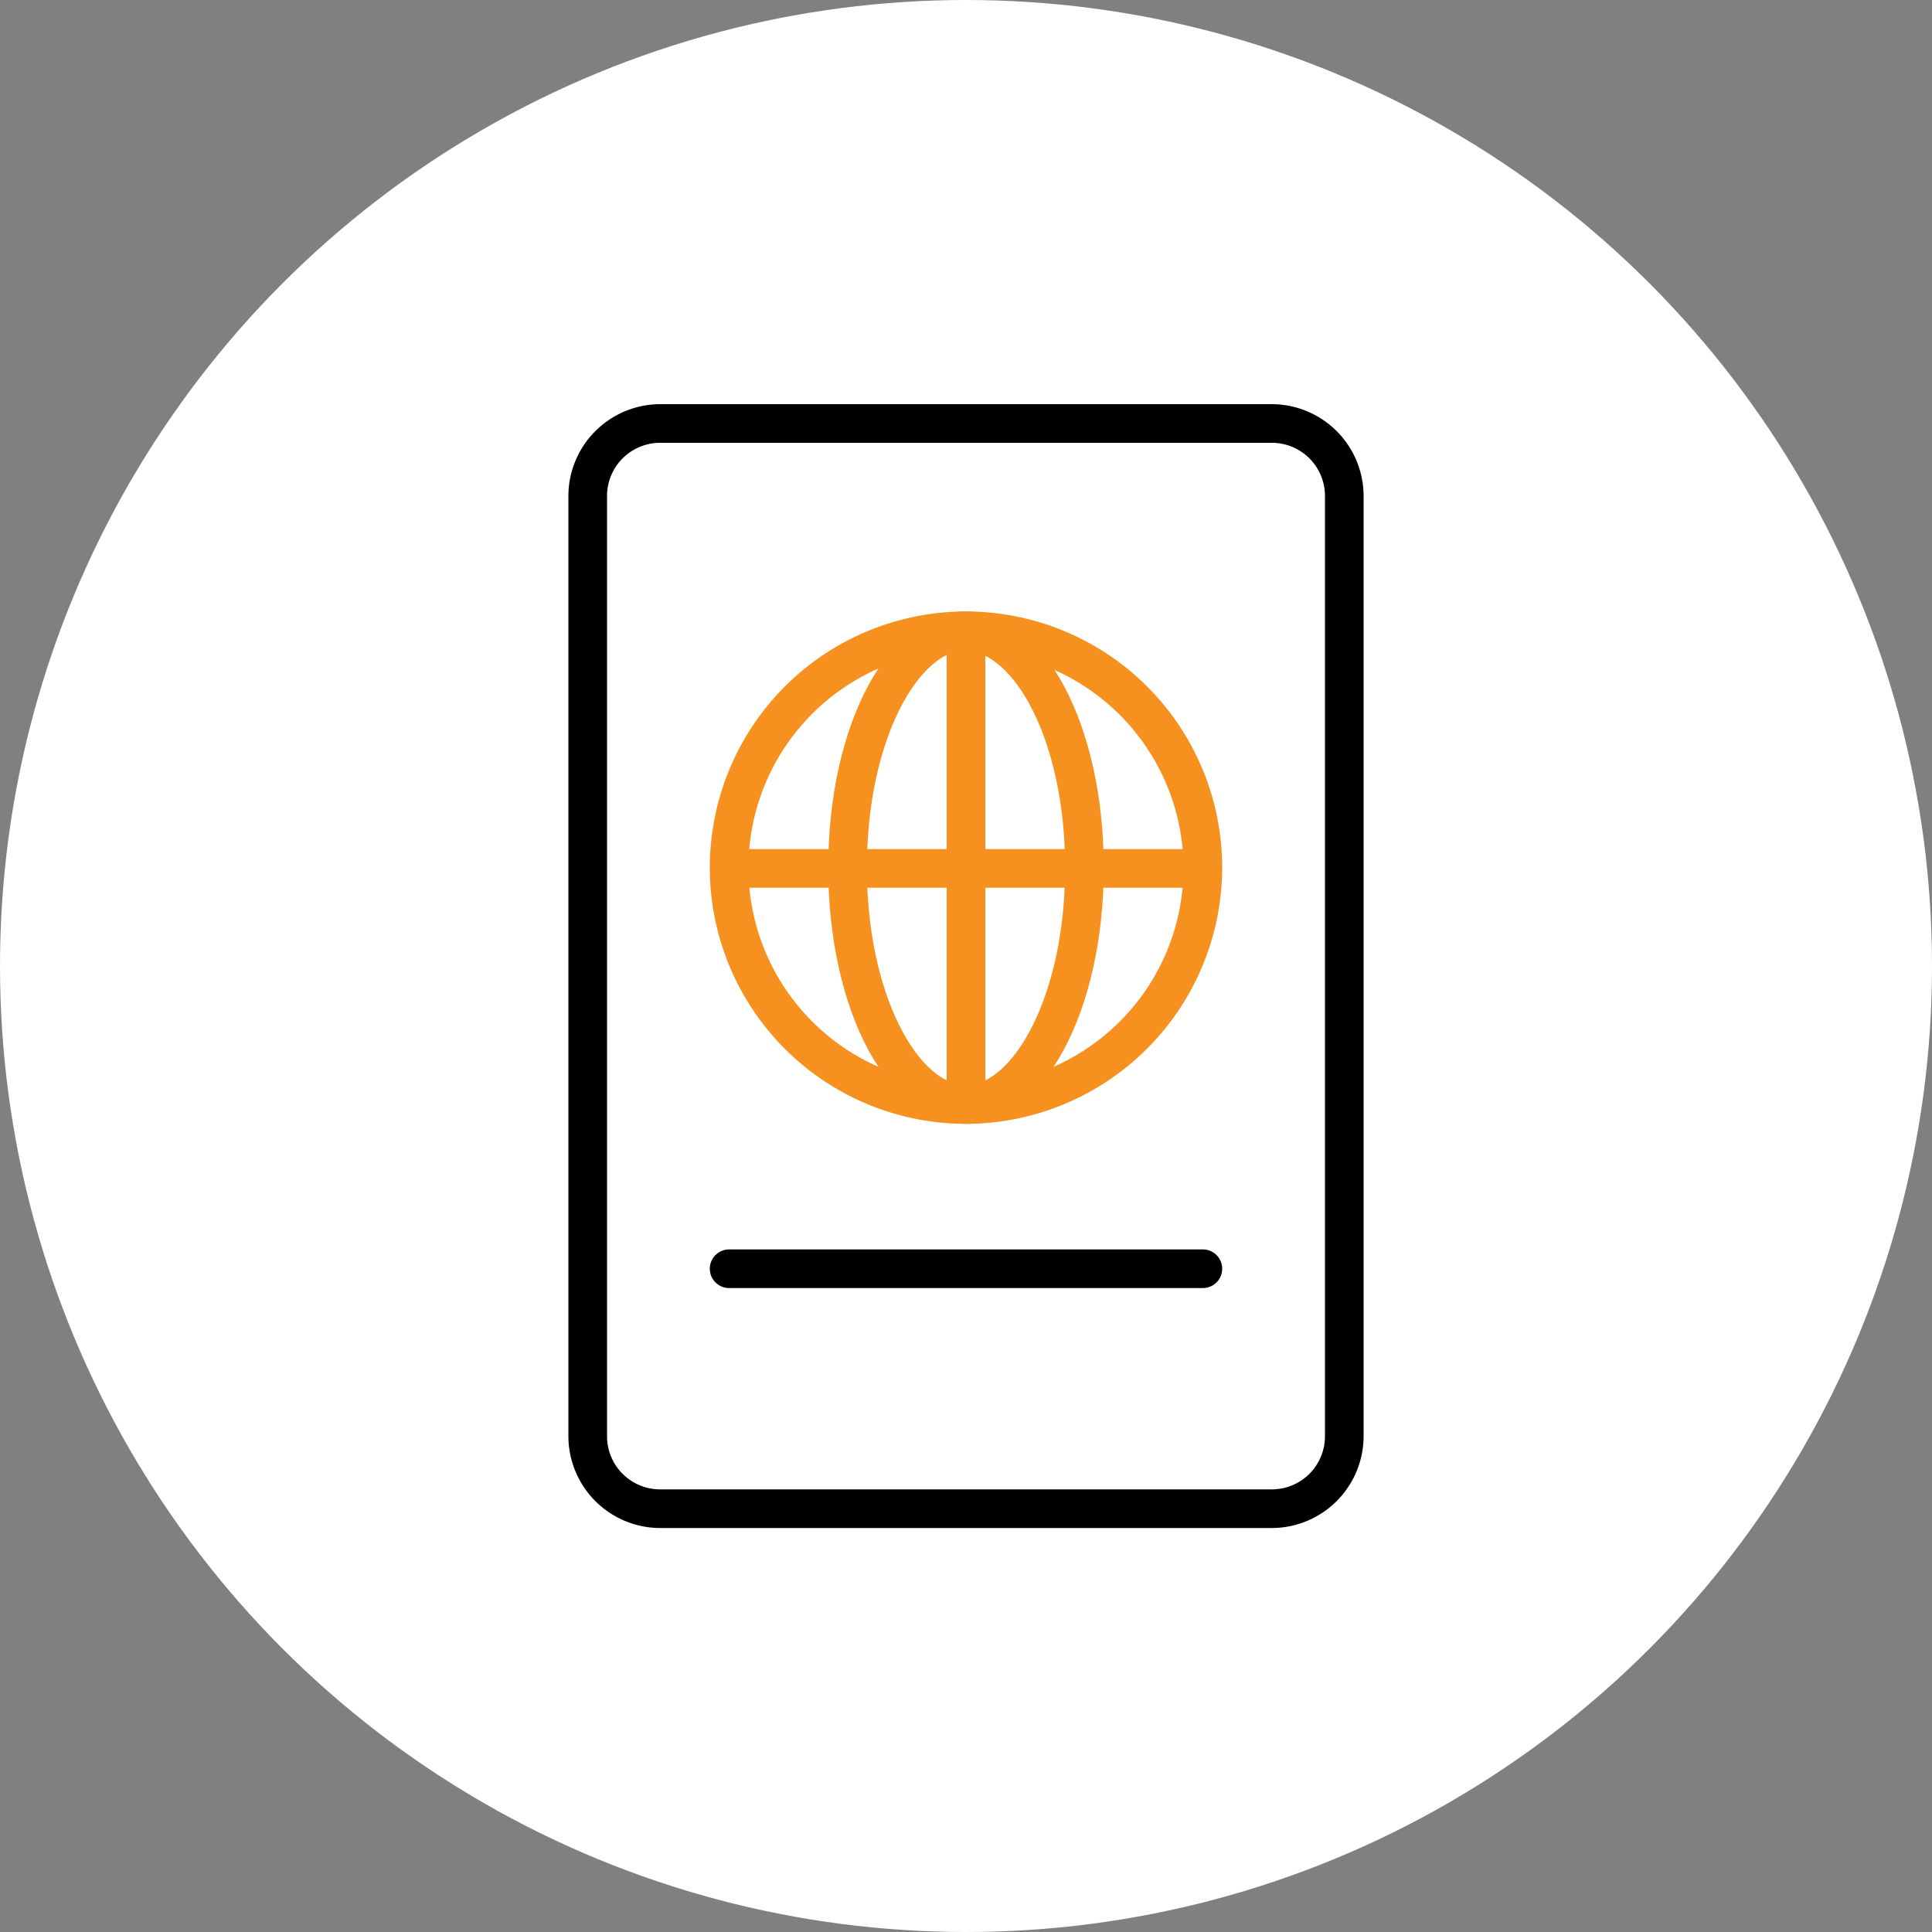 <svg id="Слой_1" data-name="Слой 1" xmlns="http://www.w3.org/2000/svg" viewBox="0 0 100 100"><rect x="0" y="0" width="100" height="100" fill="#808080" stroke="none"/><defs><style>.cls-1{fill:#fff;}.cls-2{fill:#f6911f;}</style></defs><title>enter passport data</title><circle class="cls-1" cx="50" cy="50" r="50"/><path d="M181.33,169.92H149.67a4.76,4.76,0,0,1-4.75-4.75V116.5a4.76,4.76,0,0,1,4.75-4.75h31.66a4.76,4.76,0,0,1,4.75,4.75v48.67A4.76,4.76,0,0,1,181.33,169.92Zm-31.66-56.17a2.75,2.75,0,0,0-2.75,2.75v48.67a2.75,2.75,0,0,0,2.75,2.75h31.66a2.75,2.75,0,0,0,2.75-2.75V116.5a2.75,2.75,0,0,0-2.75-2.75Z" transform="translate(-115.5 -90.83)"/><path class="cls-2" d="M165.5,149a13.26,13.26,0,1,1,13.26-13.26A13.28,13.28,0,0,1,165.5,149Zm0-24.52a11.26,11.26,0,1,0,11.26,11.26A11.27,11.27,0,0,0,165.5,124.53Z" transform="translate(-115.5 -90.83)"/><path class="cls-2" d="M165.5,149c-4,0-7.13-5.83-7.13-13.26s3.13-13.26,7.13-13.26,7.13,5.83,7.13,13.26S169.5,149,165.5,149Zm0-24.52c-2.43,0-5.13,4.63-5.13,11.26S163.07,147,165.5,147s5.13-4.62,5.13-11.26S167.93,124.53,165.5,124.53Z" transform="translate(-115.5 -90.83)"/><rect class="cls-2" x="37.74" y="43.95" width="24.52" height="2"/><rect class="cls-2" x="49" y="32.69" width="2" height="24.52"/><path d="M177.76,157.5H153.24a1,1,0,0,1,0-2h24.52a1,1,0,1,1,0,2Z" transform="translate(-115.5 -90.83)"/></svg>